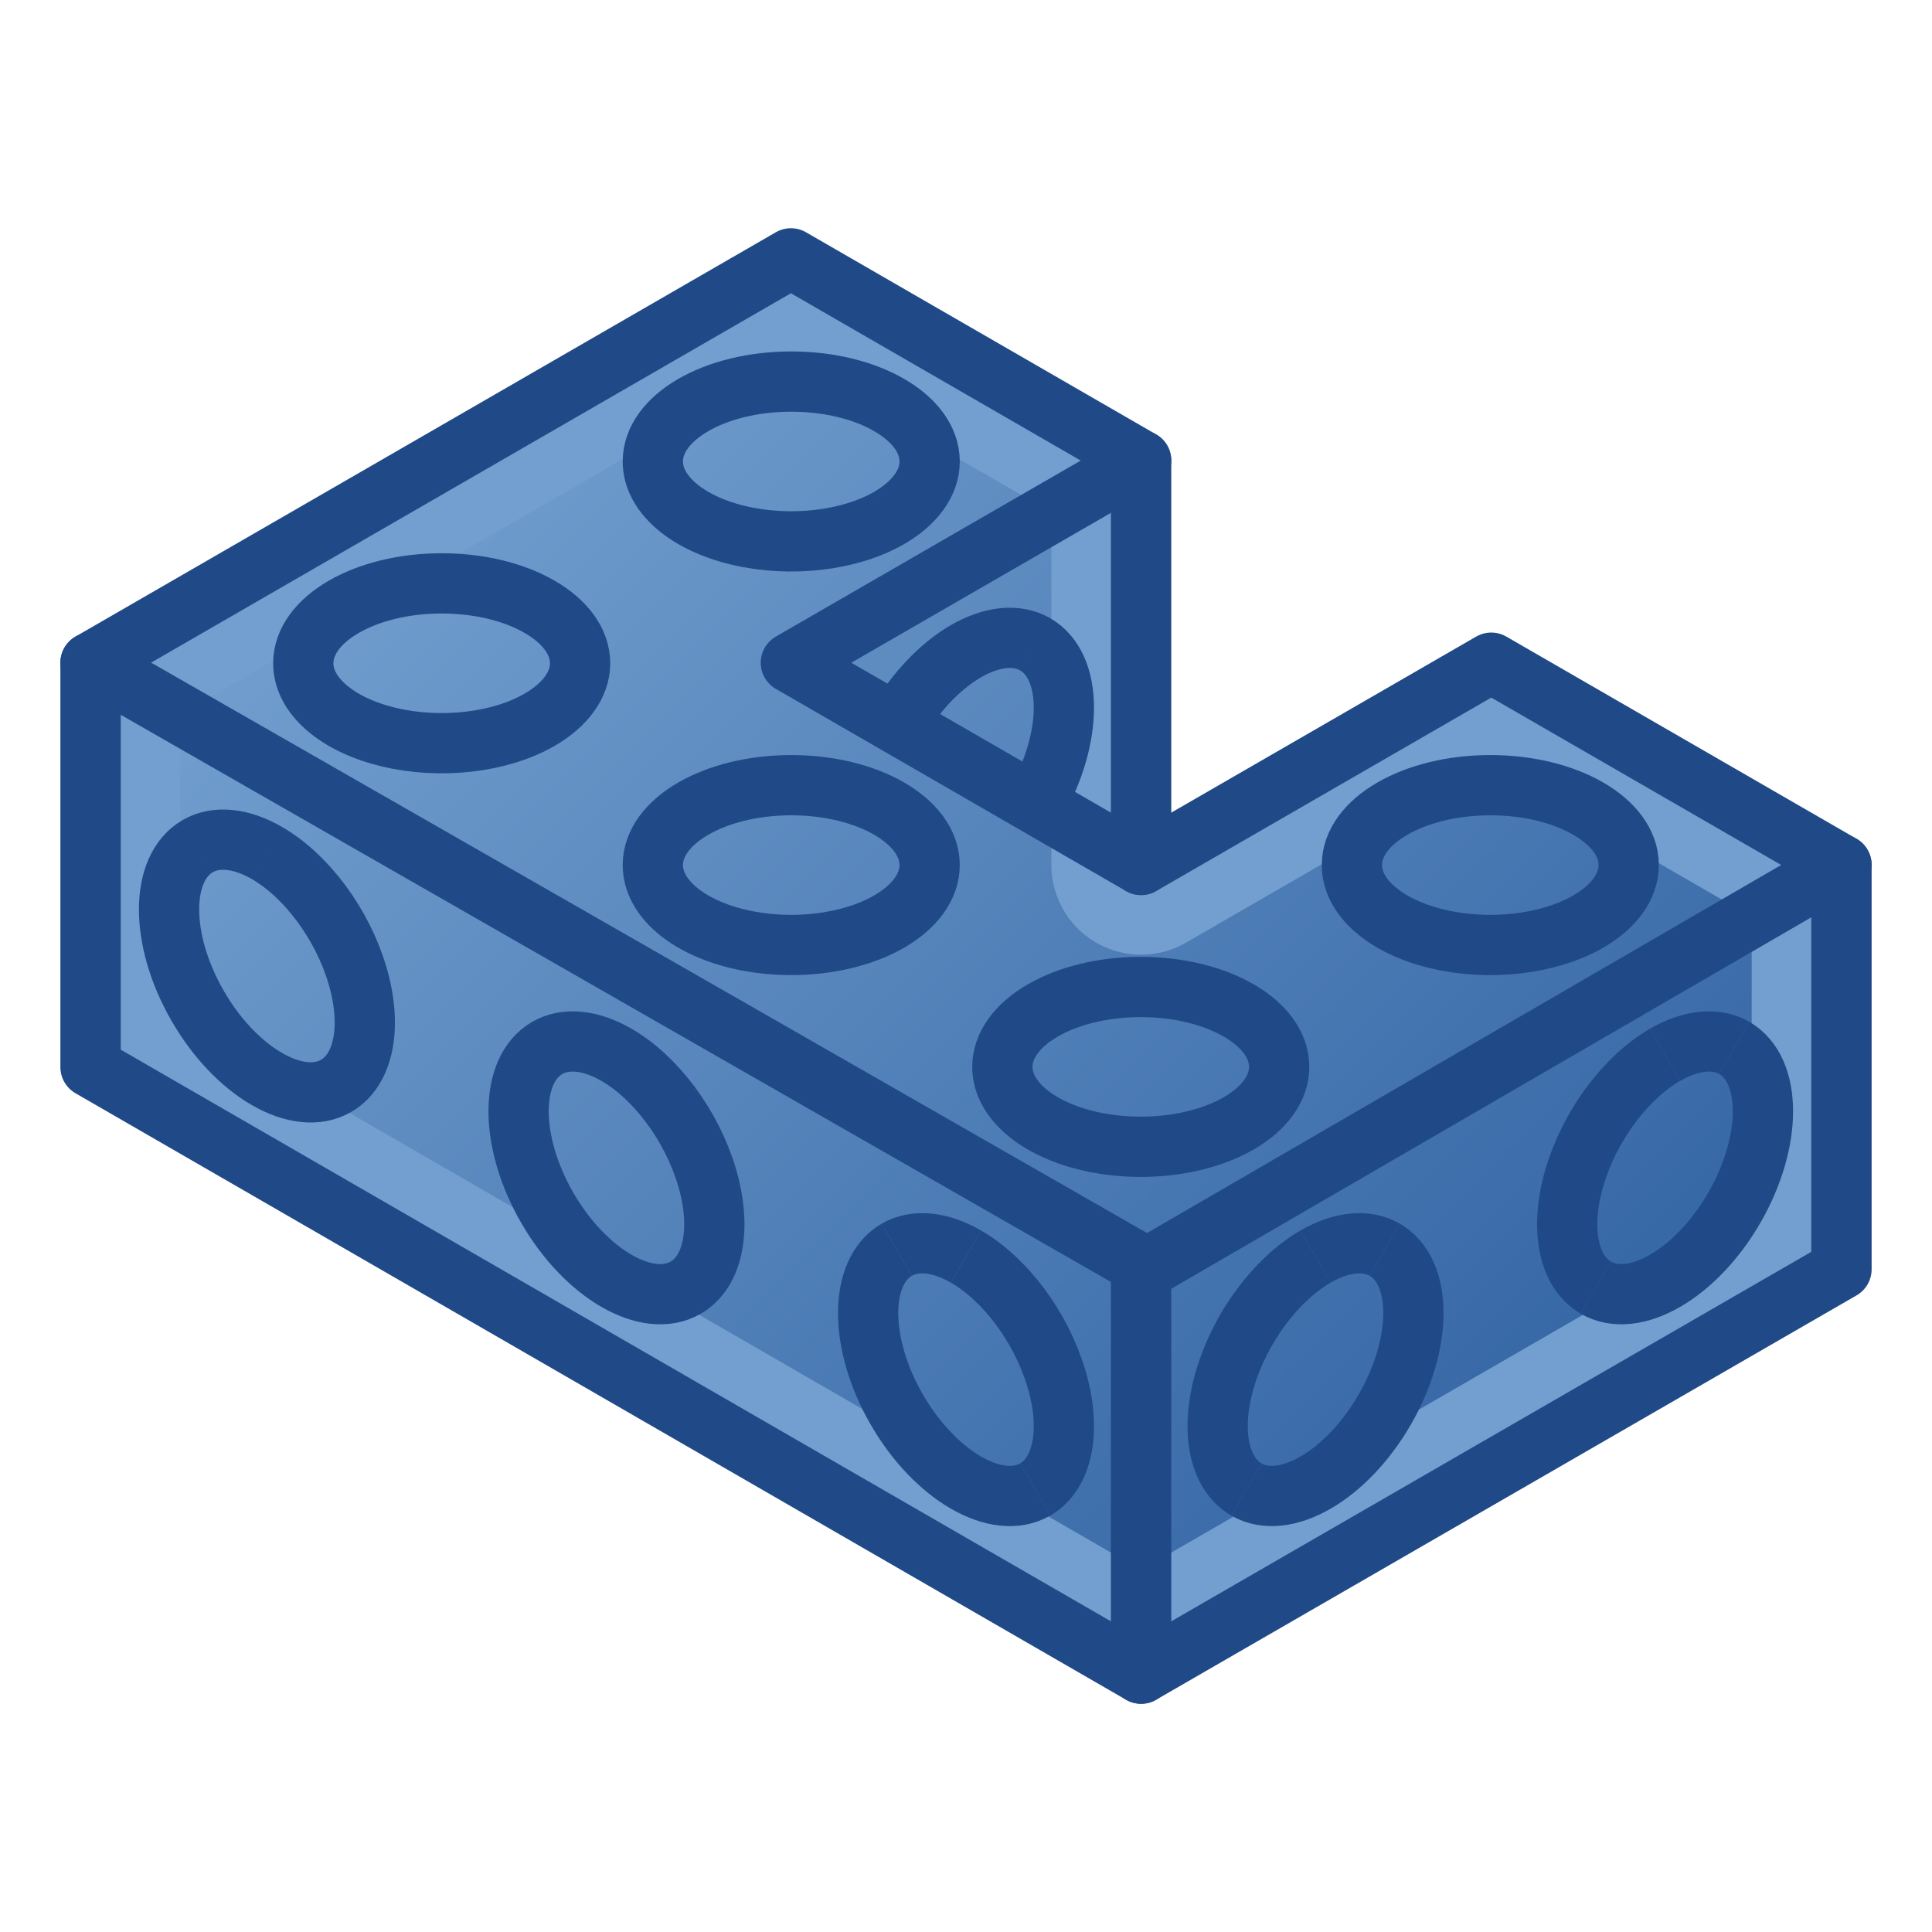 <?xml version="1.0" encoding="UTF-8" standalone="no"?>
<!-- Created with Inkscape (http://www.inkscape.org/) -->

<svg
   width="64"
   height="64"
   viewBox="0 0 64 64"
   version="1.1"
   id="svg1"
   inkscape:version="1.4 (e7c3feb100, 2024-10-09)"
   sodipodi:docname="AGD_ESS_USH_SYM.svg"
   xml:space="preserve"
   xmlns:inkscape="http://www.inkscape.org/namespaces/inkscape"
   xmlns:sodipodi="http://sodipodi.sourceforge.net/DTD/sodipodi-0.dtd"
   xmlns:xlink="http://www.w3.org/1999/xlink"
   xmlns="http://www.w3.org/2000/svg"
   xmlns:svg="http://www.w3.org/2000/svg"
   xmlns:rdf="http://www.w3.org/1999/02/22-rdf-syntax-ns#"
   xmlns:cc="http://creativecommons.org/ns#"
   xmlns:dc="http://purl.org/dc/elements/1.1/"><title
     id="title4">Beam - Angled - U-shaped - Symmetric - End Square Square</title><sodipodi:namedview
     id="namedview1"
     pagecolor="#323232"
     bordercolor="#ffffff"
     borderopacity="1"
     inkscape:showpageshadow="0"
     inkscape:pageopacity="0"
     inkscape:pagecheckerboard="1"
     inkscape:deskcolor="#191919"
     inkscape:document-units="px"
     showgrid="true"
     inkscape:zoom="7.9999995"
     inkscape:cx="17.125001"
     inkscape:cy="33.812502"
     inkscape:window-width="1894"
     inkscape:window-height="999"
     inkscape:window-x="0"
     inkscape:window-y="0"
     inkscape:window-maximized="1"
     inkscape:current-layer="svg1"
     showguides="true"
     inkscape:lockguides="false"
     guidecolor="#ffff00"
     guideopacity="0.6"
     guidehicolor="#ff00ff"
     guidehiopacity="0.502"><inkscape:grid
       id="grid1"
       units="px"
       originx="0"
       originy="0"
       spacingx="2"
       spacingy="2"
       empcolor="#0099e5"
       empopacity="0.302"
       color="#0099e5"
       opacity="0.149"
       empspacing="4"
       enabled="true"
       visible="true" /><sodipodi:guide
       position="-2,62"
       orientation="0,1"
       id="guide5"
       inkscape:locked="false"
       inkscape:label="top margin"
       inkscape:color="rgb(255,255,0)" /><sodipodi:guide
       position="64,2"
       orientation="0,1"
       id="guide6"
       inkscape:locked="false"
       inkscape:label="bottom margin"
       inkscape:color="rgb(255,255,0)" /><sodipodi:guide
       position="2,-2"
       orientation="-1,0"
       id="guide7"
       inkscape:locked="false"
       inkscape:label="right margin"
       inkscape:color="rgb(255,255,0)" /><sodipodi:guide
       position="62,64"
       orientation="-1,0"
       id="guide8"
       inkscape:locked="false"
       inkscape:label="left margin"
       inkscape:color="rgb(255,255,0)" /><sodipodi:guide
       position="64,64"
       orientation="0.707,-0.707"
       id="guide1"
       inkscape:locked="false" /><sodipodi:guide
       position="0,64"
       orientation="0.707,0.707"
       id="guide2"
       inkscape:label=""
       inkscape:locked="false"
       inkscape:color="rgb(255,255,0)" /></sodipodi:namedview><defs
     id="defs1"><linearGradient
       id="linearGradient3"
       inkscape:collect="always"
       inkscape:label="Sky Blue gradient"><stop
         style="stop-color:#729fcf;stop-opacity:1;"
         offset="0"
         id="stop3" /><stop
         style="stop-color:#3465a4;stop-opacity:1;"
         offset="1"
         id="stop4" /></linearGradient><linearGradient
       inkscape:collect="always"
       xlink:href="#linearGradient3"
       id="linearGradient176"
       x1="13.596"
       y1="13.595"
       x2="50.404"
       y2="50.403"
       gradientUnits="userSpaceOnUse" /></defs><path
     style="display:inline;fill:#729fcf;stroke:#204a87;stroke-width:2;stroke-linecap:round;stroke-linejoin:round;stroke-dasharray:none"
     d="M 26.2,8.56 3,21.954 V 35.349 L 37.8,55.44 61,42.046 V 28.651 L 49.4,21.954 37.8,28.651 V 15.257 Z"
     id="path169"
     inkscape:label="main" /><path
     id="path175"
     style="display:inline;fill:url(#linearGradient176);stroke:none;stroke-width:2;stroke-linecap:round;stroke-linejoin:round;stroke-dasharray:none"
     inkscape:label="gradient"
     sodipodi:type="inkscape:offset"
     inkscape:radius="-2.9729624"
     inkscape:original="M 26.199219 8.5585938 L 3 21.955078 L 3 35.347656 L 37.800781 55.441406 L 61 42.044922 L 61 28.652344 L 49.400391 21.955078 L 37.800781 28.652344 L 37.800781 15.255859 L 26.199219 8.5585938 z "
     d="M 26.199,11.99 5.973,23.672 v 9.959 L 37.801,52.008 58.027,40.328 v -9.959 l -8.627,-4.98 -10.113,5.838 A 2.973,2.973 0 0 1 34.828,28.652 V 16.973 Z" /><g
     id="g169"
     inkscape:label="holes"
     style="display:inline"><path
       d="m 0,73.485 c 10.01,5.779 19.034,17.952 22.865,30.842 3.831,12.89 1.713,23.959 -5.365,28.046"
       fill-rule="evenodd"
       vector-effect="none"
       id="path62"
       style="fill:none;stroke:#204a87;stroke-width:15.239;stroke-dasharray:none"
       transform="matrix(0.131,0,0,0.131,32,32)" /><path
       d="m 17.5,132.373 c -9.665,5.58 -25.335,-3.467 -35,-20.207 -9.665,-16.741 -9.665,-34.835 0,-40.415"
       fill-rule="evenodd"
       vector-effect="none"
       id="path63"
       style="fill:none;stroke:#204a87;stroke-width:15.239;stroke-dasharray:none"
       transform="matrix(0.131,0,0,0.131,32,32)" /><path
       d="M -17.5,71.751 C -12.859,69.072 -6.564,69.695 0,73.485"
       fill-rule="evenodd"
       vector-effect="none"
       id="path64"
       style="fill:none;stroke:#204a87;stroke-width:15.239;stroke-dasharray:none"
       transform="matrix(0.131,0,0,0.131,32,32)" /><path
       id="path73"
       style="fill:none;stroke:#204a87;stroke-width:15.239;stroke-dasharray:none"
       d="m -105.888,20.72 c 4.641,-2.68 10.936,-2.056 17.5,1.734 m 17.5,58.888 c -9.665,5.58 -25.335,-3.467 -35,-20.207 -9.665,-16.74 -9.665,-34.834 0,-40.415 m 17.5,1.734 c 10.01,5.779 19.034,17.952 22.865,30.842 3.831,12.89 1.713,23.959 -5.365,28.046"
       transform="matrix(0.131,0,0,0.131,32,32)" /><path
       id="path89"
       style="fill:none;stroke:#204a87;stroke-width:15.239;stroke-dasharray:none"
       d="m -194.277,-30.311 c 4.642,-2.68 10.937,-2.056 17.5,1.734 m 17.5,58.888 c -9.665,5.58 -25.335,-3.467 -35,-20.207 -9.665,-16.74 -9.665,-34.834 0,-40.414 m 17.5,1.734 c 10.01,5.779 19.035,17.952 22.865,30.842 3.831,12.89 1.713,23.959 -5.365,28.046"
       transform="matrix(0.131,0,0,0.131,32,32)" /><path
       id="path96"
       style="fill:none;stroke:#204a87;stroke-width:15.239;stroke-dasharray:none"
       d="m -167.583,-76.547 c 0,8.173 8.528,15.541 21.607,18.669 13.078,3.128 28.132,1.399 38.142,-4.38 m 10.252,-14.289 c 0,-11.16 -15.671,-20.207 -35.001,-20.207 -19.329,0 -35,9.047 -35,20.207 m 59.749,14.289 c 6.564,-3.79 10.252,-8.929 10.252,-14.289"
       transform="matrix(0.131,0,0,0.131,32,32)" /><path
       id="path106"
       style="fill:none;stroke:#204a87;stroke-width:15.239;stroke-dasharray:none"
       d="m -79.194,-127.578 c 0,8.173 8.527,15.542 21.606,18.669 13.079,3.128 28.133,1.399 38.143,-4.38 m 10.251,-14.289 c 0,-11.16 -15.67,-20.207 -35,-20.207 -19.33,0 -35,9.047 -35,20.207 m 59.749,14.289 c 6.564,-3.789 10.251,-8.929 10.251,-14.289"
       transform="matrix(0.131,0,0,0.131,32,32)" /><path
       id="path27"
       style="display:inline;fill:none;stroke:#204a87;stroke-width:15.239;stroke-dasharray:none"
       d="m 97.582,-25.516 c 0,8.173 8.527,15.542 21.606,18.669 13.079,3.128 28.133,1.399 38.143,-4.38 m 10.251,-14.289 c 0,-11.16 -15.67,-20.207 -35,-20.207 -19.33,0 -35,9.047 -35,20.207 m 59.749,14.289 c 6.564,-3.789 10.251,-8.929 10.251,-14.289"
       transform="matrix(0.131,0,0,0.131,32,32)" /><path
       id="path135"
       style="fill:none;stroke:#204a87;stroke-width:15.239;stroke-dasharray:none"
       d="m 9.194,25.515 c 0,8.173 8.528,15.541 21.606,18.669 13.079,3.128 28.133,1.399 38.143,-4.38 M 79.194,25.515 c 0,-11.16 -15.67,-20.207 -35,-20.207 -19.33,0 -35,9.047 -35,20.207 M 68.943,39.804 c 6.564,-3.79 10.251,-8.929 10.251,-14.289 m -158.388,-51.031 c 0,8.173 8.527,15.541 21.606,18.669 13.079,3.128 28.133,1.399 38.143,-4.38 m 10.251,-14.289 c 0,-11.16 -15.67,-20.207 -35,-20.207 -19.33,0 -35,9.047 -35,20.207 m 59.749,14.289 c 6.564,-3.79 10.251,-8.929 10.251,-14.289"
       transform="matrix(0.131,0,0,0.131,32,32)" /><path
       d="m 88.388,73.485 c -10.01,5.779 -19.034,17.952 -22.865,30.842 -3.831,12.89 -1.713,23.959 5.365,28.046"
       fill-rule="evenodd"
       vector-effect="none"
       id="path136"
       style="fill:none;stroke:#204a87;stroke-width:15.239;stroke-dasharray:none"
       transform="matrix(0.131,0,0,0.131,32,32)" /><path
       d="m 70.888,132.373 c 9.665,5.58 25.335,-3.467 35,-20.207 9.665,-16.741 9.665,-34.835 0,-40.415"
       fill-rule="evenodd"
       vector-effect="none"
       id="path137"
       style="fill:none;stroke:#204a87;stroke-width:15.239;stroke-dasharray:none"
       transform="matrix(0.131,0,0,0.131,32,32)" /><path
       d="M 105.888,71.751 C 101.247,69.072 94.952,69.695 88.388,73.485"
       fill-rule="evenodd"
       vector-effect="none"
       id="path138"
       style="fill:none;stroke:#204a87;stroke-width:15.239;stroke-dasharray:none"
       transform="matrix(0.131,0,0,0.131,32,32)" /><path
       d="m 176.777,22.454 c -10.01,5.779 -19.035,17.952 -22.865,30.842 -3.831,12.89 -1.713,23.959 5.365,28.046"
       fill-rule="evenodd"
       vector-effect="none"
       id="path157"
       style="fill:none;stroke:#204a87;stroke-width:15.239;stroke-dasharray:none"
       transform="matrix(0.131,0,0,0.131,32,32)" /><path
       d="m 159.277,81.342 c 9.665,5.58 25.335,-3.467 35,-20.207 9.665,-16.74 9.665,-34.834 0,-40.415"
       fill-rule="evenodd"
       vector-effect="none"
       id="path158"
       style="fill:none;stroke:#204a87;stroke-width:15.239;stroke-dasharray:none"
       transform="matrix(0.131,0,0,0.131,32,32)" /><path
       d="m 194.277,20.72 c -4.642,-2.68 -10.937,-2.056 -17.5,1.734"
       fill-rule="evenodd"
       vector-effect="none"
       id="path159"
       style="fill:none;stroke:#204a87;stroke-width:15.239;stroke-dasharray:none"
       transform="matrix(0.131,0,0,0.131,32,32)" /><path
       id="path121"
       style="display:inline;fill:#729fcf;stroke:#204a87;stroke-width:15.239;stroke-dasharray:none"
       d="M 17.5,-81.342 C 12.859,-84.022 6.564,-83.398 0,-79.608 m 17.5,38.681 c 9.665,-16.74 9.665,-34.834 0,-40.414 M 0,-79.608 c -6.564,3.79 -12.859,10.435 -17.5,18.474"
       transform="matrix(0.131,0,0,0.131,32,32)" /></g><path
     id="path174"
     style="display:inline;fill:#729fcf;stroke:#204a87;stroke-width:2;stroke-linecap:round;stroke-linejoin:round;stroke-dasharray:none"
     d="M 37.8,28.651 26.2,21.954 M 37.8,15.257 26.2,21.954 M 61,28.651 38,42 M 37.8,55.44 V 42.046 M 3,21.954 38,42"
     inkscape:label="strokes" /></svg>

